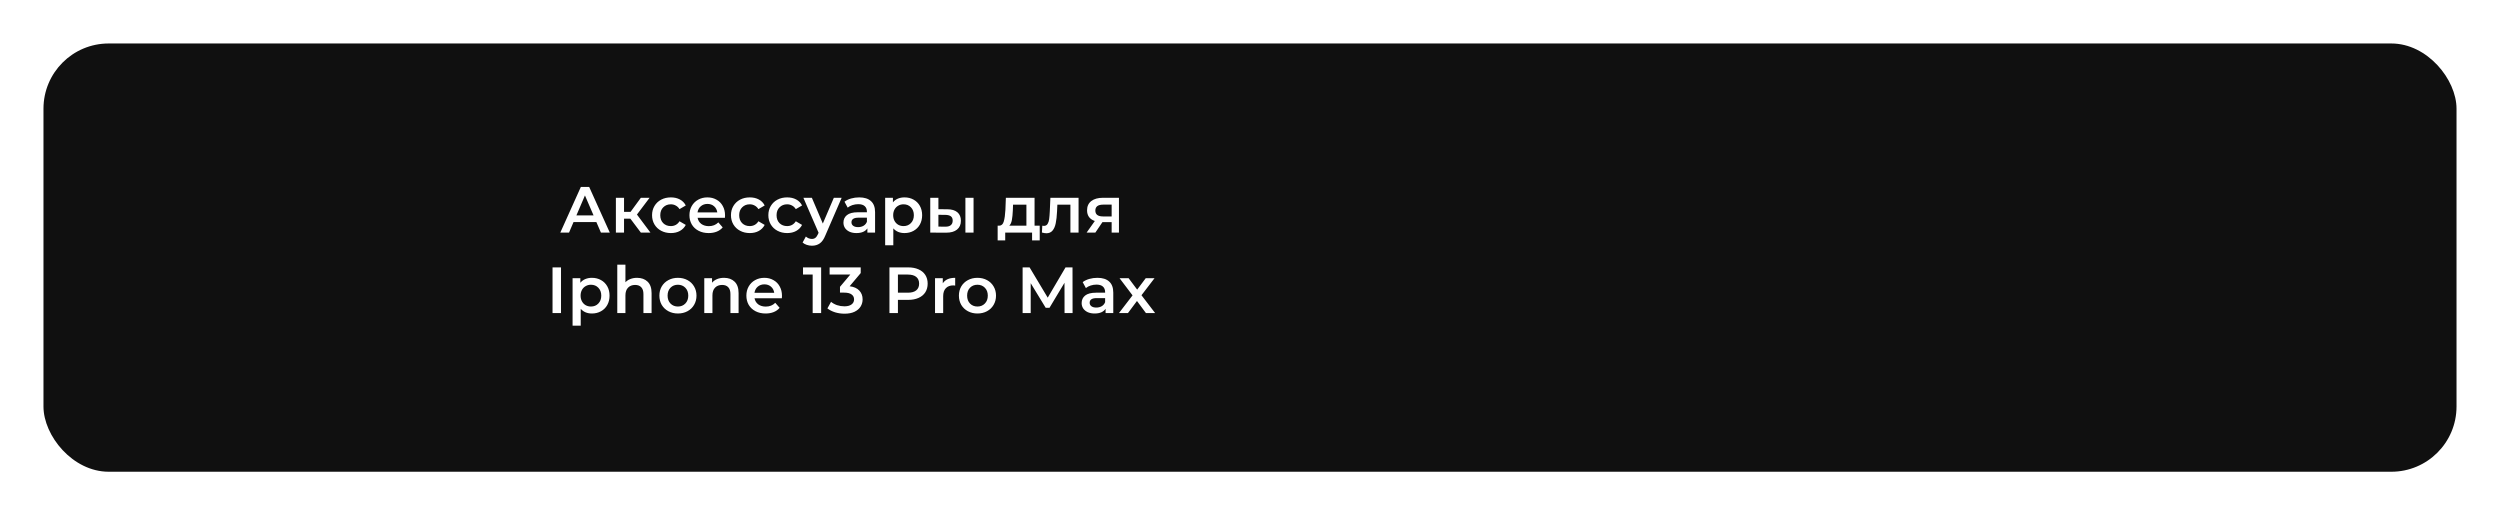 <svg width="1150" height="237" viewBox="0 0 1150 237" fill="none" xmlns="http://www.w3.org/2000/svg">
<g filter="url(#filter0_d_1_1424)">
<rect x="20" y="20" width="1110" height="197" rx="30" fill="#101010"/>
</g>
<path d="M274.327 102.14H263.827L261.757 107H257.737L267.187 86H271.027L280.507 107H276.427L274.327 102.14ZM273.037 99.08L269.077 89.9L265.147 99.08H273.037ZM289.967 100.58H287.057V107H283.307V90.98H287.057V97.46H290.057L294.797 90.98H298.817L292.997 98.69L299.207 107H294.797L289.967 100.58ZM308.615 107.21C306.955 107.21 305.465 106.86 304.145 106.16C302.825 105.46 301.795 104.49 301.055 103.25C300.315 101.99 299.945 100.57 299.945 98.99C299.945 97.41 300.315 96 301.055 94.76C301.795 93.52 302.815 92.55 304.115 91.85C305.435 91.15 306.935 90.8 308.615 90.8C310.195 90.8 311.575 91.12 312.755 91.76C313.955 92.4 314.855 93.32 315.455 94.52L312.575 96.2C312.115 95.46 311.535 94.91 310.835 94.55C310.155 94.17 309.405 93.98 308.585 93.98C307.185 93.98 306.025 94.44 305.105 95.36C304.185 96.26 303.725 97.47 303.725 98.99C303.725 100.51 304.175 101.73 305.075 102.65C305.995 103.55 307.165 104 308.585 104C309.405 104 310.155 103.82 310.835 103.46C311.535 103.08 312.115 102.52 312.575 101.78L315.455 103.46C314.835 104.66 313.925 105.59 312.725 106.25C311.545 106.89 310.175 107.21 308.615 107.21ZM333.522 99.08C333.522 99.34 333.502 99.71 333.462 100.19H320.892C321.112 101.37 321.682 102.31 322.602 103.01C323.542 103.69 324.702 104.03 326.082 104.03C327.842 104.03 329.292 103.45 330.432 102.29L332.442 104.6C331.722 105.46 330.812 106.11 329.712 106.55C328.612 106.99 327.372 107.21 325.992 107.21C324.232 107.21 322.682 106.86 321.342 106.16C320.002 105.46 318.962 104.49 318.222 103.25C317.502 101.99 317.142 100.57 317.142 98.99C317.142 97.43 317.492 96.03 318.192 94.79C318.912 93.53 319.902 92.55 321.162 91.85C322.422 91.15 323.842 90.8 325.422 90.8C326.982 90.8 328.372 91.15 329.592 91.85C330.832 92.53 331.792 93.5 332.472 94.76C333.172 96 333.522 97.44 333.522 99.08ZM325.422 93.8C324.222 93.8 323.202 94.16 322.362 94.88C321.542 95.58 321.042 96.52 320.862 97.7H329.952C329.792 96.54 329.302 95.6 328.482 94.88C327.662 94.16 326.642 93.8 325.422 93.8ZM344.914 107.21C343.254 107.21 341.764 106.86 340.444 106.16C339.124 105.46 338.094 104.49 337.354 103.25C336.614 101.99 336.244 100.57 336.244 98.99C336.244 97.41 336.614 96 337.354 94.76C338.094 93.52 339.114 92.55 340.414 91.85C341.734 91.15 343.234 90.8 344.914 90.8C346.494 90.8 347.874 91.12 349.054 91.76C350.254 92.4 351.154 93.32 351.754 94.52L348.874 96.2C348.414 95.46 347.834 94.91 347.134 94.55C346.454 94.17 345.704 93.98 344.884 93.98C343.484 93.98 342.324 94.44 341.404 95.36C340.484 96.26 340.024 97.47 340.024 98.99C340.024 100.51 340.474 101.73 341.374 102.65C342.294 103.55 343.464 104 344.884 104C345.704 104 346.454 103.82 347.134 103.46C347.834 103.08 348.414 102.52 348.874 101.78L351.754 103.46C351.134 104.66 350.224 105.59 349.024 106.25C347.844 106.89 346.474 107.21 344.914 107.21ZM362.111 107.21C360.451 107.21 358.961 106.86 357.641 106.16C356.321 105.46 355.291 104.49 354.551 103.25C353.811 101.99 353.441 100.57 353.441 98.99C353.441 97.41 353.811 96 354.551 94.76C355.291 93.52 356.311 92.55 357.611 91.85C358.931 91.15 360.431 90.8 362.111 90.8C363.691 90.8 365.071 91.12 366.251 91.76C367.451 92.4 368.351 93.32 368.951 94.52L366.071 96.2C365.611 95.46 365.031 94.91 364.331 94.55C363.651 94.17 362.901 93.98 362.081 93.98C360.681 93.98 359.521 94.44 358.601 95.36C357.681 96.26 357.221 97.47 357.221 98.99C357.221 100.51 357.671 101.73 358.571 102.65C359.491 103.55 360.661 104 362.081 104C362.901 104 363.651 103.82 364.331 103.46C365.031 103.08 365.611 102.52 366.071 101.78L368.951 103.46C368.331 104.66 367.421 105.59 366.221 106.25C365.041 106.89 363.671 107.21 362.111 107.21ZM387.167 90.98L379.667 108.29C378.967 110.03 378.117 111.25 377.117 111.95C376.117 112.67 374.907 113.03 373.487 113.03C372.687 113.03 371.897 112.9 371.117 112.64C370.337 112.38 369.697 112.02 369.197 111.56L370.697 108.8C371.057 109.14 371.477 109.41 371.957 109.61C372.457 109.81 372.957 109.91 373.457 109.91C374.117 109.91 374.657 109.74 375.077 109.4C375.517 109.06 375.917 108.49 376.277 107.69L376.547 107.06L369.557 90.98H373.457L378.497 102.83L383.567 90.98H387.167ZM395.244 90.8C397.604 90.8 399.404 91.37 400.644 92.51C401.904 93.63 402.534 95.33 402.534 97.61V107H398.994V105.05C398.534 105.75 397.874 106.29 397.014 106.67C396.174 107.03 395.154 107.21 393.954 107.21C392.754 107.21 391.704 107.01 390.804 106.61C389.904 106.19 389.204 105.62 388.704 104.9C388.224 104.16 387.984 103.33 387.984 102.41C387.984 100.97 388.514 99.82 389.574 98.96C390.654 98.08 392.344 97.64 394.644 97.64H398.784V97.4C398.784 96.28 398.444 95.42 397.764 94.82C397.104 94.22 396.114 93.92 394.794 93.92C393.894 93.92 393.004 94.06 392.124 94.34C391.264 94.62 390.534 95.01 389.934 95.51L388.464 92.78C389.304 92.14 390.314 91.65 391.494 91.31C392.674 90.97 393.924 90.8 395.244 90.8ZM394.734 104.48C395.674 104.48 396.504 104.27 397.224 103.85C397.964 103.41 398.484 102.79 398.784 101.99V100.13H394.914C392.754 100.13 391.674 100.84 391.674 102.26C391.674 102.94 391.944 103.48 392.484 103.88C393.024 104.28 393.774 104.48 394.734 104.48ZM416.054 90.8C417.614 90.8 419.004 91.14 420.224 91.82C421.464 92.5 422.434 93.46 423.134 94.7C423.834 95.94 424.184 97.37 424.184 98.99C424.184 100.61 423.834 102.05 423.134 103.31C422.434 104.55 421.464 105.51 420.224 106.19C419.004 106.87 417.614 107.21 416.054 107.21C413.894 107.21 412.184 106.49 410.924 105.05V112.82H407.174V90.98H410.744V93.08C411.364 92.32 412.124 91.75 413.024 91.37C413.944 90.99 414.954 90.8 416.054 90.8ZM415.634 104C417.014 104 418.144 103.54 419.024 102.62C419.924 101.7 420.374 100.49 420.374 98.99C420.374 97.49 419.924 96.28 419.024 95.36C418.144 94.44 417.014 93.98 415.634 93.98C414.734 93.98 413.924 94.19 413.204 94.61C412.484 95.01 411.914 95.59 411.494 96.35C411.074 97.11 410.864 97.99 410.864 98.99C410.864 99.99 411.074 100.87 411.494 101.63C411.914 102.39 412.484 102.98 413.204 103.4C413.924 103.8 414.734 104 415.634 104ZM435.716 96.26C437.756 96.26 439.316 96.72 440.396 97.64C441.476 98.56 442.016 99.86 442.016 101.54C442.016 103.3 441.416 104.66 440.216 105.62C439.036 106.58 437.356 107.05 435.176 107.03L427.916 107V90.98H431.666V96.23L435.716 96.26ZM444.086 90.98H447.836V107H444.086V90.98ZM434.846 104.27C435.946 104.29 436.786 104.06 437.366 103.58C437.946 103.1 438.236 102.4 438.236 101.48C438.236 100.58 437.956 99.92 437.396 99.5C436.836 99.08 435.986 98.86 434.846 98.84L431.666 98.81V104.24L434.846 104.27ZM478.268 103.82V110.57H474.758V107H462.398V110.57H458.918V103.82H459.668C460.688 103.78 461.378 103.13 461.738 101.87C462.118 100.59 462.368 98.79 462.488 96.47L462.698 90.98H475.898V103.82H478.268ZM465.908 96.74C465.828 98.58 465.678 100.08 465.458 101.24C465.238 102.4 464.838 103.26 464.258 103.82H472.148V94.16H465.998L465.908 96.74ZM496.138 90.98V107H492.388V94.16H486.388L486.238 97.34C486.138 99.46 485.938 101.24 485.638 102.68C485.358 104.1 484.868 105.23 484.168 106.07C483.488 106.89 482.548 107.3 481.348 107.3C480.788 107.3 480.098 107.19 479.278 106.97L479.458 103.82C479.738 103.88 479.978 103.91 480.178 103.91C480.938 103.91 481.508 103.61 481.888 103.01C482.268 102.39 482.508 101.66 482.608 100.82C482.728 99.96 482.828 98.74 482.908 97.16L483.178 90.98H496.138ZM514.718 90.98V107H511.358V102.17H507.128L503.858 107H499.838L503.618 101.66C502.458 101.26 501.568 100.65 500.948 99.83C500.348 98.99 500.048 97.96 500.048 96.74C500.048 94.9 500.698 93.48 501.998 92.48C503.298 91.48 505.088 90.98 507.368 90.98H514.718ZM507.488 94.13C505.068 94.13 503.858 95.04 503.858 96.86C503.858 98.66 505.028 99.56 507.368 99.56H511.358V94.13H507.488ZM254.164 123H258.064V144H254.164V123ZM272.264 127.8C273.824 127.8 275.214 128.14 276.434 128.82C277.674 129.5 278.644 130.46 279.344 131.7C280.044 132.94 280.394 134.37 280.394 135.99C280.394 137.61 280.044 139.05 279.344 140.31C278.644 141.55 277.674 142.51 276.434 143.19C275.214 143.87 273.824 144.21 272.264 144.21C270.104 144.21 268.394 143.49 267.134 142.05V149.82H263.384V127.98H266.954V130.08C267.574 129.32 268.334 128.75 269.234 128.37C270.154 127.99 271.164 127.8 272.264 127.8ZM271.844 141C273.224 141 274.354 140.54 275.234 139.62C276.134 138.7 276.584 137.49 276.584 135.99C276.584 134.49 276.134 133.28 275.234 132.36C274.354 131.44 273.224 130.98 271.844 130.98C270.944 130.98 270.134 131.19 269.414 131.61C268.694 132.01 268.124 132.59 267.704 133.35C267.284 134.11 267.074 134.99 267.074 135.99C267.074 136.99 267.284 137.87 267.704 138.63C268.124 139.39 268.694 139.98 269.414 140.4C270.134 140.8 270.944 141 271.844 141ZM293.04 127.8C295.06 127.8 296.68 128.39 297.9 129.57C299.12 130.75 299.73 132.5 299.73 134.82V144H295.98V135.3C295.98 133.9 295.65 132.85 294.99 132.15C294.33 131.43 293.39 131.07 292.17 131.07C290.79 131.07 289.7 131.49 288.9 132.33C288.1 133.15 287.7 134.34 287.7 135.9V144H283.95V121.74H287.7V129.84C288.32 129.18 289.08 128.68 289.98 128.34C290.9 127.98 291.92 127.8 293.04 127.8ZM311.834 144.21C310.214 144.21 308.754 143.86 307.454 143.16C306.154 142.46 305.134 141.49 304.394 140.25C303.674 138.99 303.314 137.57 303.314 135.99C303.314 134.41 303.674 133 304.394 131.76C305.134 130.52 306.154 129.55 307.454 128.85C308.754 128.15 310.214 127.8 311.834 127.8C313.474 127.8 314.944 128.15 316.244 128.85C317.544 129.55 318.554 130.52 319.274 131.76C320.014 133 320.384 134.41 320.384 135.99C320.384 137.57 320.014 138.99 319.274 140.25C318.554 141.49 317.544 142.46 316.244 143.16C314.944 143.86 313.474 144.21 311.834 144.21ZM311.834 141C313.214 141 314.354 140.54 315.254 139.62C316.154 138.7 316.604 137.49 316.604 135.99C316.604 134.49 316.154 133.28 315.254 132.36C314.354 131.44 313.214 130.98 311.834 130.98C310.454 130.98 309.314 131.44 308.414 132.36C307.534 133.28 307.094 134.49 307.094 135.99C307.094 137.49 307.534 138.7 308.414 139.62C309.314 140.54 310.454 141 311.834 141ZM333.06 127.8C335.08 127.8 336.7 128.39 337.92 129.57C339.14 130.75 339.75 132.5 339.75 134.82V144H336V135.3C336 133.9 335.67 132.85 335.01 132.15C334.35 131.43 333.41 131.07 332.19 131.07C330.81 131.07 329.72 131.49 328.92 132.33C328.12 133.15 327.72 134.34 327.72 135.9V144H323.97V127.98H327.54V130.05C328.16 129.31 328.94 128.75 329.88 128.37C330.82 127.99 331.88 127.8 333.06 127.8ZM359.713 136.08C359.713 136.34 359.693 136.71 359.653 137.19H347.083C347.303 138.37 347.873 139.31 348.793 140.01C349.733 140.69 350.893 141.03 352.273 141.03C354.033 141.03 355.483 140.45 356.623 139.29L358.633 141.6C357.913 142.46 357.003 143.11 355.903 143.55C354.803 143.99 353.563 144.21 352.183 144.21C350.423 144.21 348.873 143.86 347.533 143.16C346.193 142.46 345.153 141.49 344.413 140.25C343.693 138.99 343.333 137.57 343.333 135.99C343.333 134.43 343.683 133.03 344.383 131.79C345.103 130.53 346.093 129.55 347.353 128.85C348.613 128.15 350.033 127.8 351.613 127.8C353.173 127.8 354.563 128.15 355.783 128.85C357.023 129.53 357.983 130.5 358.663 131.76C359.363 133 359.713 134.44 359.713 136.08ZM351.613 130.8C350.413 130.8 349.393 131.16 348.553 131.88C347.733 132.58 347.233 133.52 347.053 134.7H356.143C355.983 133.54 355.493 132.6 354.673 131.88C353.853 131.16 352.833 130.8 351.613 130.8ZM377.726 123V144H373.826V126.27H369.386V123H377.726ZM390.832 131.67C392.772 131.91 394.252 132.57 395.272 133.65C396.292 134.73 396.802 136.08 396.802 137.7C396.802 138.92 396.492 140.03 395.872 141.03C395.252 142.03 394.312 142.83 393.052 143.43C391.812 144.01 390.292 144.3 388.492 144.3C386.992 144.3 385.542 144.09 384.142 143.67C382.762 143.23 381.582 142.63 380.602 141.87L382.282 138.84C383.042 139.48 383.962 139.99 385.042 140.37C386.142 140.73 387.272 140.91 388.432 140.91C389.812 140.91 390.892 140.63 391.672 140.07C392.472 139.49 392.872 138.71 392.872 137.73C392.872 136.75 392.492 135.99 391.732 135.45C390.992 134.89 389.852 134.61 388.312 134.61H386.392V131.94L391.162 126.27H381.622V123H395.932V125.61L390.832 131.67ZM417.784 123C419.604 123 421.184 123.3 422.524 123.9C423.884 124.5 424.924 125.36 425.644 126.48C426.364 127.6 426.724 128.93 426.724 130.47C426.724 131.99 426.364 133.32 425.644 134.46C424.924 135.58 423.884 136.44 422.524 137.04C421.184 137.64 419.604 137.94 417.784 137.94H413.044V144H409.144V123H417.784ZM417.604 134.64C419.304 134.64 420.594 134.28 421.474 133.56C422.354 132.84 422.794 131.81 422.794 130.47C422.794 129.13 422.354 128.1 421.474 127.38C420.594 126.66 419.304 126.3 417.604 126.3H413.044V134.64H417.604ZM433.682 130.32C434.762 128.64 436.662 127.8 439.382 127.8V131.37C439.062 131.31 438.772 131.28 438.512 131.28C437.052 131.28 435.912 131.71 435.092 132.57C434.272 133.41 433.862 134.63 433.862 136.23V144H430.112V127.98H433.682V130.32ZM449.617 144.21C447.997 144.21 446.537 143.86 445.237 143.16C443.937 142.46 442.917 141.49 442.177 140.25C441.457 138.99 441.097 137.57 441.097 135.99C441.097 134.41 441.457 133 442.177 131.76C442.917 130.52 443.937 129.55 445.237 128.85C446.537 128.15 447.997 127.8 449.617 127.8C451.257 127.8 452.727 128.15 454.027 128.85C455.327 129.55 456.337 130.52 457.057 131.76C457.797 133 458.167 134.41 458.167 135.99C458.167 137.57 457.797 138.99 457.057 140.25C456.337 141.49 455.327 142.46 454.027 143.16C452.727 143.86 451.257 144.21 449.617 144.21ZM449.617 141C450.997 141 452.137 140.54 453.037 139.62C453.937 138.7 454.387 137.49 454.387 135.99C454.387 134.49 453.937 133.28 453.037 132.36C452.137 131.44 450.997 130.98 449.617 130.98C448.237 130.98 447.097 131.44 446.197 132.36C445.317 133.28 444.877 134.49 444.877 135.99C444.877 137.49 445.317 138.7 446.197 139.62C447.097 140.54 448.237 141 449.617 141ZM489.694 144L489.664 130.08L482.764 141.6H481.024L474.124 130.26V144H470.404V123H473.614L481.954 136.92L490.144 123H493.354L493.384 144H489.694ZM504.816 127.8C507.176 127.8 508.976 128.37 510.216 129.51C511.476 130.63 512.106 132.33 512.106 134.61V144H508.566V142.05C508.106 142.75 507.446 143.29 506.586 143.67C505.746 144.03 504.726 144.21 503.526 144.21C502.326 144.21 501.276 144.01 500.376 143.61C499.476 143.19 498.776 142.62 498.276 141.9C497.796 141.16 497.556 140.33 497.556 139.41C497.556 137.97 498.086 136.82 499.146 135.96C500.226 135.08 501.916 134.64 504.216 134.64H508.356V134.4C508.356 133.28 508.016 132.42 507.336 131.82C506.676 131.22 505.686 130.92 504.366 130.92C503.466 130.92 502.576 131.06 501.696 131.34C500.836 131.62 500.106 132.01 499.506 132.51L498.036 129.78C498.876 129.14 499.886 128.65 501.066 128.31C502.246 127.97 503.496 127.8 504.816 127.8ZM504.306 141.48C505.246 141.48 506.076 141.27 506.796 140.85C507.536 140.41 508.056 139.79 508.356 138.99V137.13H504.486C502.326 137.13 501.246 137.84 501.246 139.26C501.246 139.94 501.516 140.48 502.056 140.88C502.596 141.28 503.346 141.48 504.306 141.48ZM527.119 144L523.009 138.45L518.869 144H514.729L520.969 135.87L514.999 127.98H519.169L523.099 133.23L527.029 127.98H531.079L525.079 135.81L531.349 144H527.119Z" fill="white"/>
<defs>
<filter id="filter0_d_1_1424" x="0" y="5.34058e-05" width="1150" height="237" filterUnits="userSpaceOnUse" color-interpolation-filters="sRGB">
<feFlood flood-opacity="0" result="BackgroundImageFix"/>
<feColorMatrix in="SourceAlpha" type="matrix" values="0 0 0 0 0 0 0 0 0 0 0 0 0 0 0 0 0 0 127 0" result="hardAlpha"/>
<feOffset/>
<feGaussianBlur stdDeviation="10"/>
<feComposite in2="hardAlpha" operator="out"/>
<feColorMatrix type="matrix" values="0 0 0 0 0 0 0 0 0 0 0 0 0 0 0 0 0 0 0.1 0"/>
<feBlend mode="normal" in2="BackgroundImageFix" result="effect1_dropShadow_1_1424"/>
<feBlend mode="normal" in="SourceGraphic" in2="effect1_dropShadow_1_1424" result="shape"/>
</filter>
</defs>
</svg>